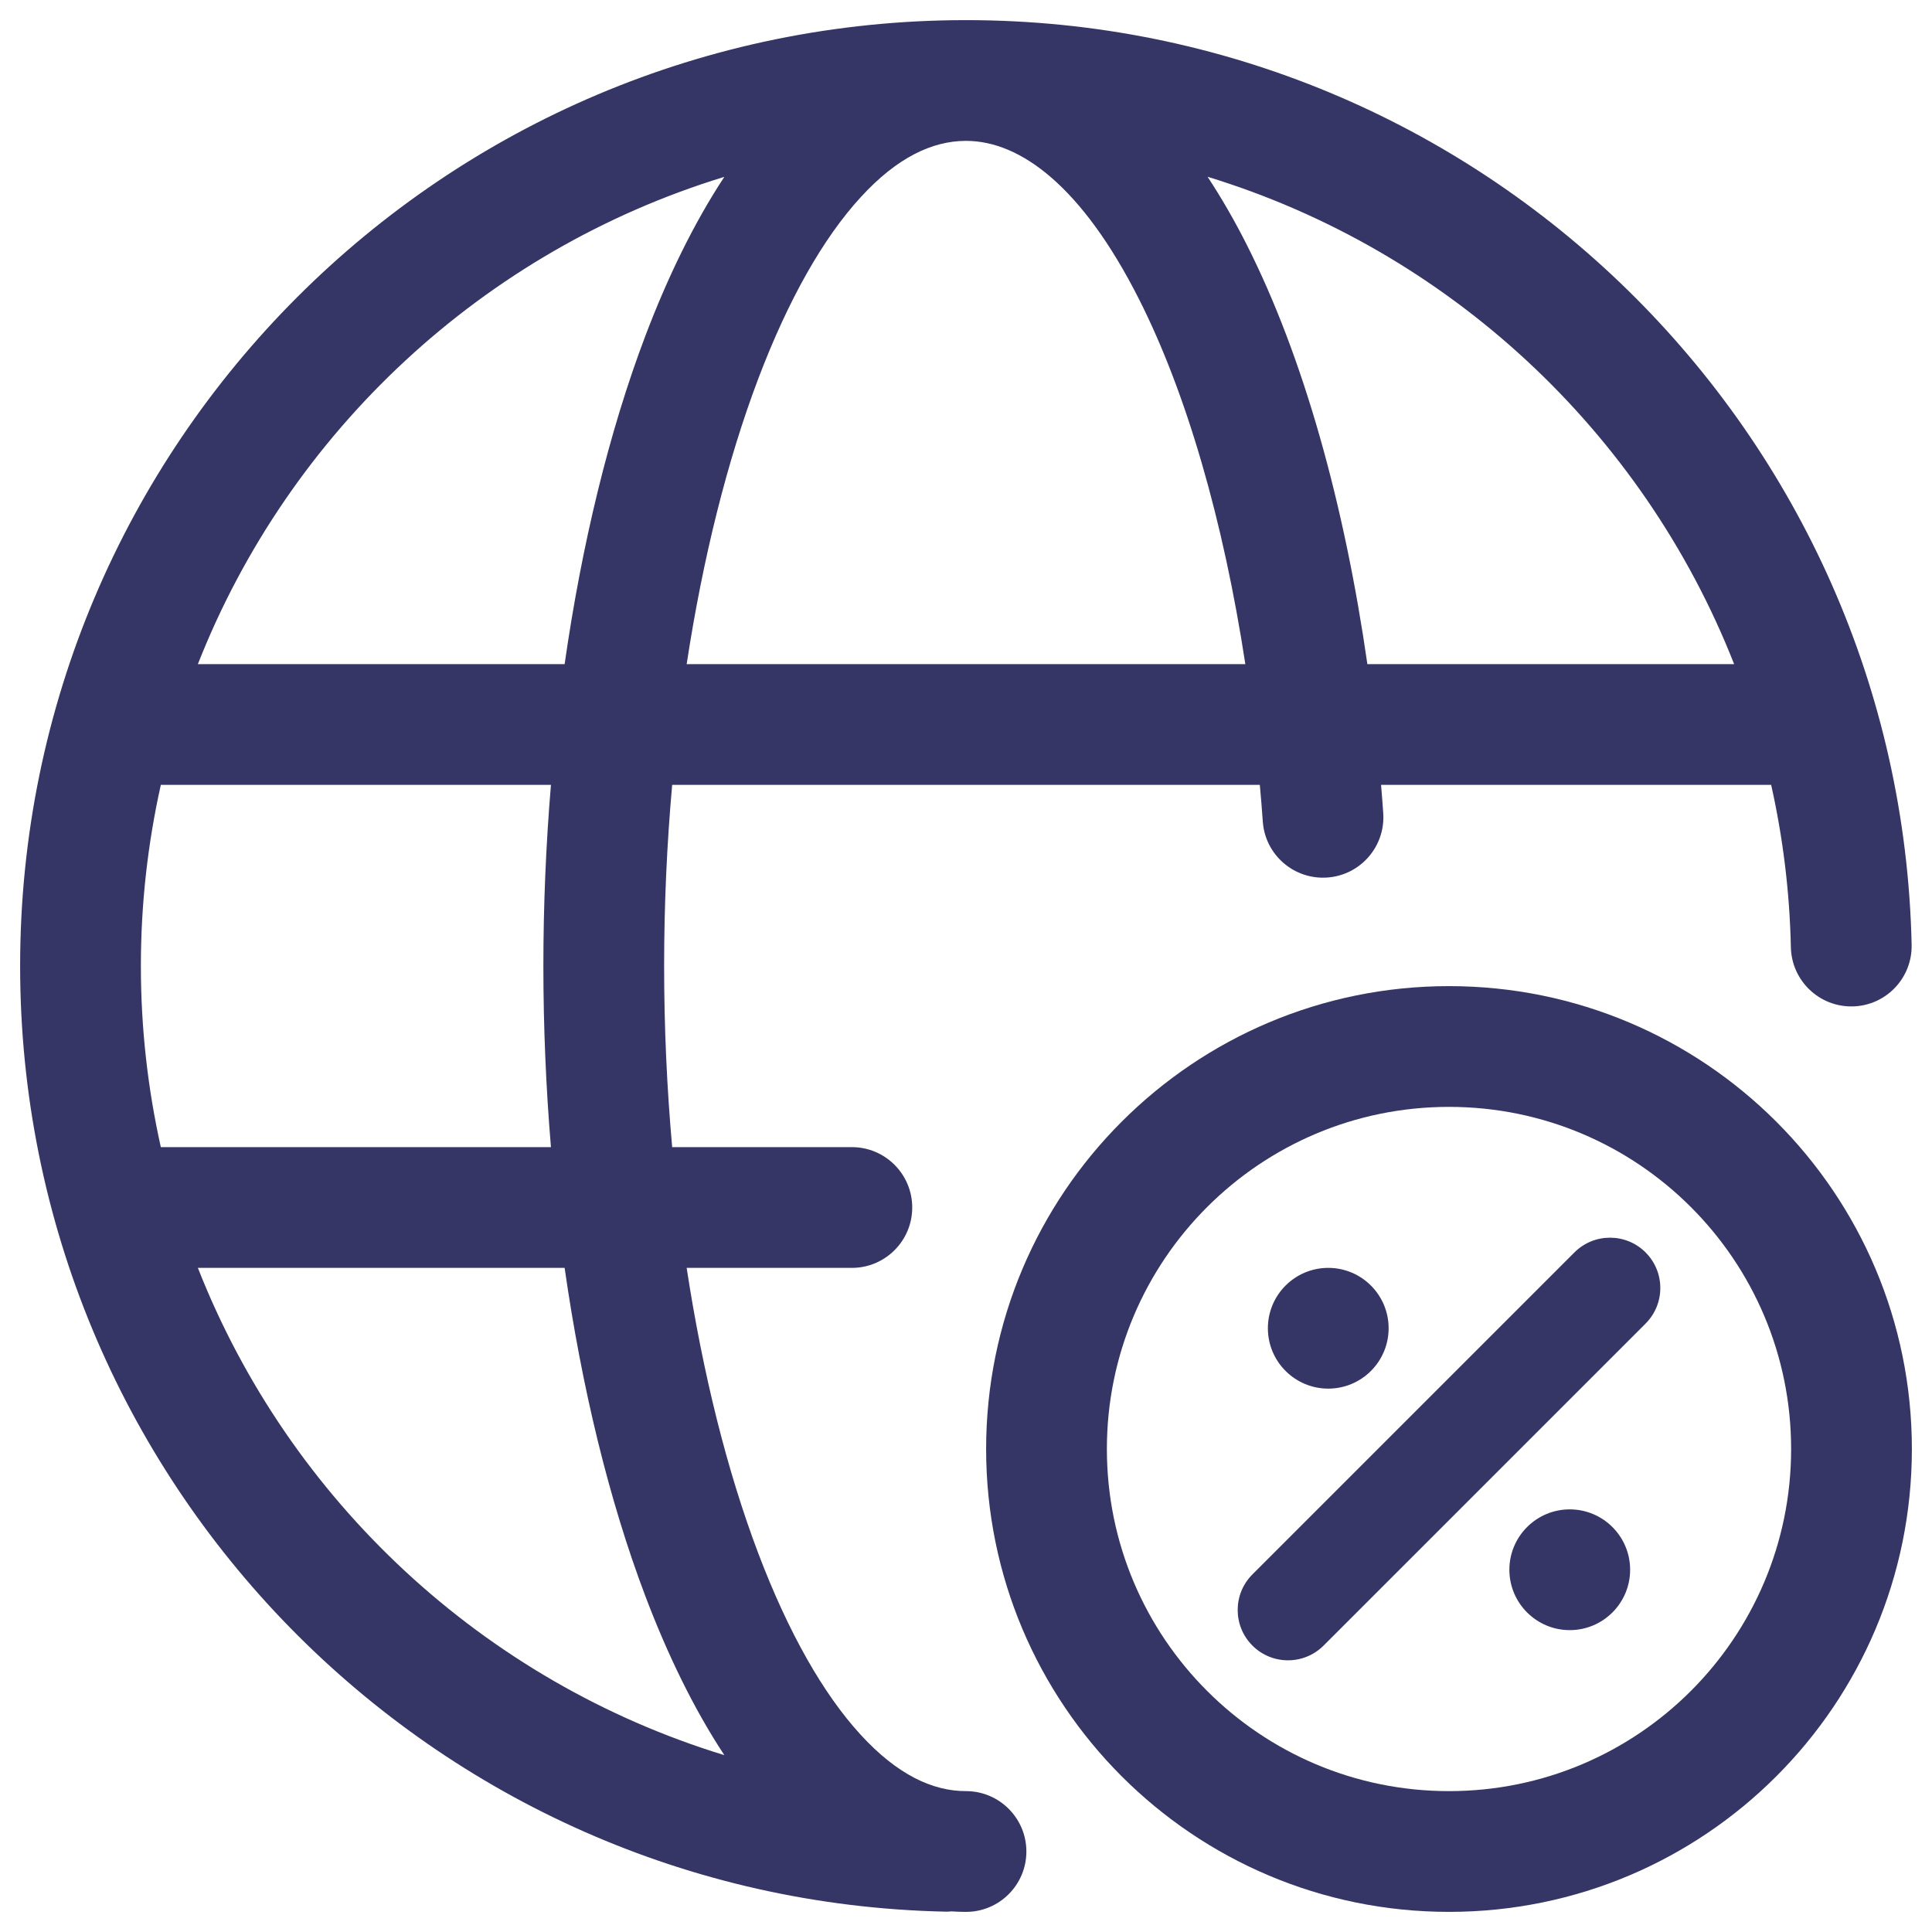 <svg width="24" height="24" viewBox="0 0 24 24" fill="none" xmlns="http://www.w3.org/2000/svg">
<g clip-path="url(#clip0_9001_279808)">
<path fill-rule="evenodd" clip-rule="evenodd" d="M8.53 15.75H10.582C10.996 15.75 11.332 15.414 11.332 15C11.332 14.586 10.996 14.25 10.582 14.25H8.35C8.284 13.512 8.25 12.757 8.25 12C8.25 11.243 8.284 10.488 8.35 9.75H15.65C15.664 9.901 15.676 10.053 15.687 10.206C15.716 10.619 16.074 10.93 16.488 10.901C16.901 10.872 17.212 10.513 17.183 10.1C17.175 9.983 17.166 9.866 17.156 9.75H22.002C22.148 10.402 22.232 11.077 22.247 11.769C22.257 12.183 22.6 12.511 23.014 12.502C23.428 12.493 23.756 12.15 23.747 11.736C23.607 5.368 18.401 0.25 12 0.25C5.511 0.25 0.25 5.511 0.25 12C0.25 18.401 5.368 23.607 11.736 23.747C11.764 23.748 11.793 23.747 11.82 23.744C11.88 23.748 11.939 23.75 12 23.75C12.414 23.75 12.75 23.414 12.75 23C12.75 22.586 12.414 22.25 12 22.25C11.587 22.25 11.149 22.049 10.69 21.548C10.226 21.042 9.792 20.278 9.42 19.297C9.032 18.273 8.73 17.059 8.53 15.75ZM1.75 12C1.75 11.227 1.836 10.474 1.998 9.75H6.844C6.782 10.493 6.75 11.247 6.75 12C6.75 12.752 6.782 13.507 6.844 14.25H1.998C1.836 13.526 1.75 12.773 1.75 12ZM7.014 15.75H2.458C3.594 18.64 6.005 20.888 8.998 21.803C8.62 21.23 8.294 20.558 8.017 19.828C7.565 18.635 7.227 17.236 7.014 15.75ZM8.53 8.25H15.47C15.198 6.471 14.74 4.884 14.147 3.712C13.439 2.314 12.676 1.753 12.006 1.75L11.994 1.75C11.583 1.752 11.146 1.953 10.69 2.452C10.226 2.958 9.792 3.722 9.42 4.703C9.032 5.727 8.73 6.941 8.53 8.25ZM15.001 2.196C15.176 2.462 15.338 2.744 15.485 3.035C16.197 4.441 16.703 6.278 16.986 8.25H21.542C20.406 5.36 17.994 3.111 15.001 2.196ZM8.998 2.197C8.62 2.771 8.294 3.442 8.017 4.172C7.565 5.365 7.227 6.764 7.014 8.25H2.458C3.594 5.361 6.005 3.112 8.998 2.197Z" fill="#353566"/>
<path d="M20.442 16.442C20.686 16.198 20.686 15.802 20.442 15.558C20.198 15.314 19.802 15.314 19.558 15.558L15.558 19.558C15.314 19.802 15.314 20.198 15.558 20.442C15.802 20.686 16.198 20.686 16.442 20.442L20.442 16.442Z" fill="#353566"/>
<path d="M15.75 16.5C15.75 16.086 16.086 15.75 16.5 15.75C16.914 15.75 17.25 16.086 17.25 16.5C17.25 16.914 16.914 17.25 16.5 17.25C16.086 17.25 15.75 16.914 15.75 16.5Z" fill="#353566"/>
<path d="M19.5 18.75C19.086 18.75 18.75 19.086 18.75 19.5C18.75 19.914 19.086 20.25 19.5 20.25C19.914 20.25 20.25 19.914 20.25 19.5C20.25 19.086 19.914 18.75 19.5 18.75Z" fill="#353566"/>
<path fill-rule="evenodd" clip-rule="evenodd" d="M12.25 18C12.25 14.824 14.824 12.25 18 12.25C21.176 12.25 23.75 14.824 23.75 18C23.75 21.176 21.176 23.75 18 23.75C14.824 23.75 12.25 21.176 12.25 18ZM18 13.75C15.653 13.75 13.75 15.653 13.75 18C13.75 20.347 15.653 22.25 18 22.25C20.347 22.25 22.25 20.347 22.25 18C22.25 15.653 20.347 13.75 18 13.75Z" fill="#353566"/>
</g>
<defs>
<clipPath id="clip0_9001_279808">
<rect width="24" height="24" fill="white"/>
</clipPath>
</defs>
</svg>
